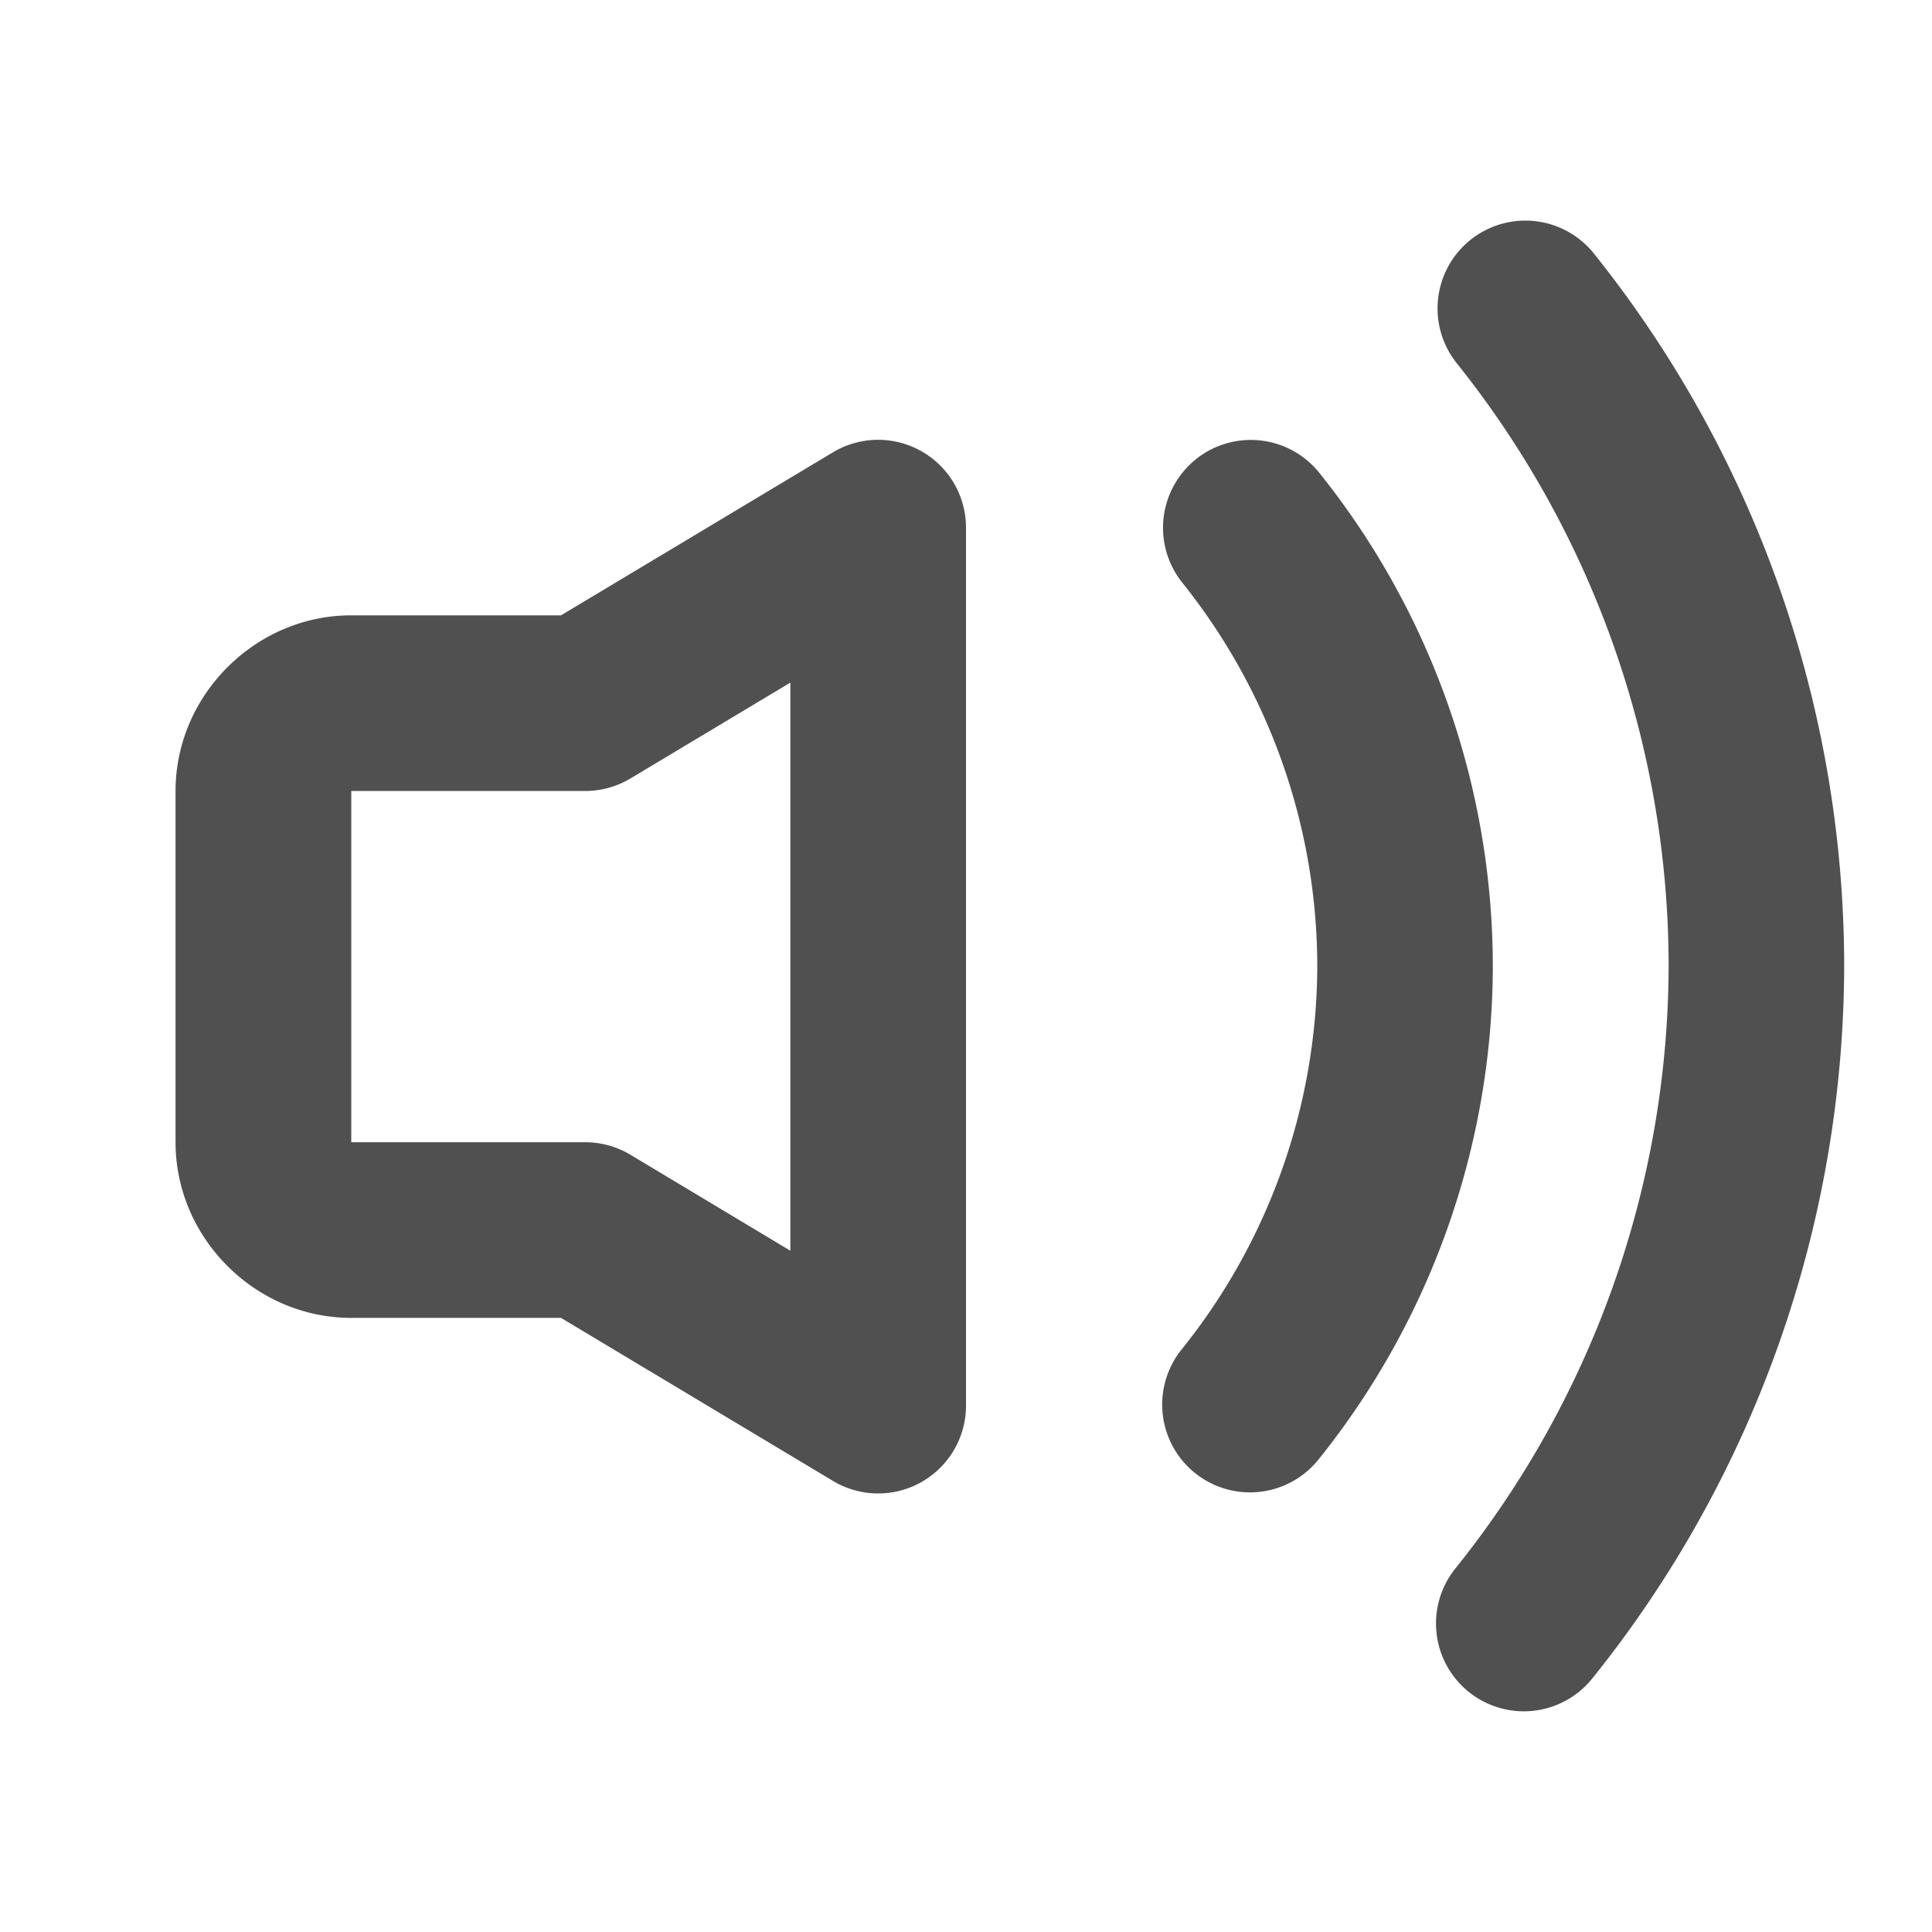 <svg width="22" height="22" version="1.1" xmlns="http://www.w3.org/2000/svg">
 <defs>
  <style id="current-color-scheme" type="text/css">.ColorScheme-Text { color:#505050; } .ColorScheme-Highlight { color:#4285f4; }</style>
 </defs>
 <path class="ColorScheme-Text" d="m10.492 5.138a1 1 0 0 0-1.006 0.012l-3.098 1.857h-2.389c-1.091 0-2 0.909-2 2v4c0 1.091 0.909 2 2 2h2.389l3.098 1.857a1 1 0 0 0 1.514-0.857v-10a1 1 0 0 0-0.508-0.869zm-1.492 2.635v6.469l-1.82-1.092a1 1 0 0 0-0.514-0.143h-2.666v-4h2.666a1 1 0 0 0 0.514-0.143z" fill="currentColor"/>
 <path class="ColorScheme-Text" d="m13.619 5.229a1 1 0 0 0-0.156 1.406c0.994 1.241 1.536 2.782 1.537 4.371-0.006 1.587-0.55 3.125-1.545 4.361a1 1 0 0 0 0.152 1.406 1 1 0 0 0 1.406-0.152c1.279-1.591 1.98-3.57 1.986-5.611a1 1 0 0 0 0-2e-3 1 1 0 0 0 0-2e-3c-0.001-2.043-0.697-4.026-1.975-5.621a1 1 0 0 0-1.406-0.156z" fill="currentColor"/>
 <path class="ColorScheme-Text" d="m17.479 2.518a1 1 0 0 0-0.734 0.213 1 1 0 0 0-0.156 1.406c1.56 1.95 2.411 4.372 2.412 6.869-0.009 2.494-0.865 4.91-2.428 6.854a1 1 0 0 0 0.152 1.406 1 1 0 0 0 1.406-0.152c1.848-2.298 2.859-5.155 2.869-8.104a1 1 0 0 0 0-2e-3 1 1 0 0 0 0-2e-3c-9.36e-4 -2.951-1.006-5.815-2.85-8.119a1 1 0 0 0-0.672-0.369z" fill="currentColor"/>
</svg>
